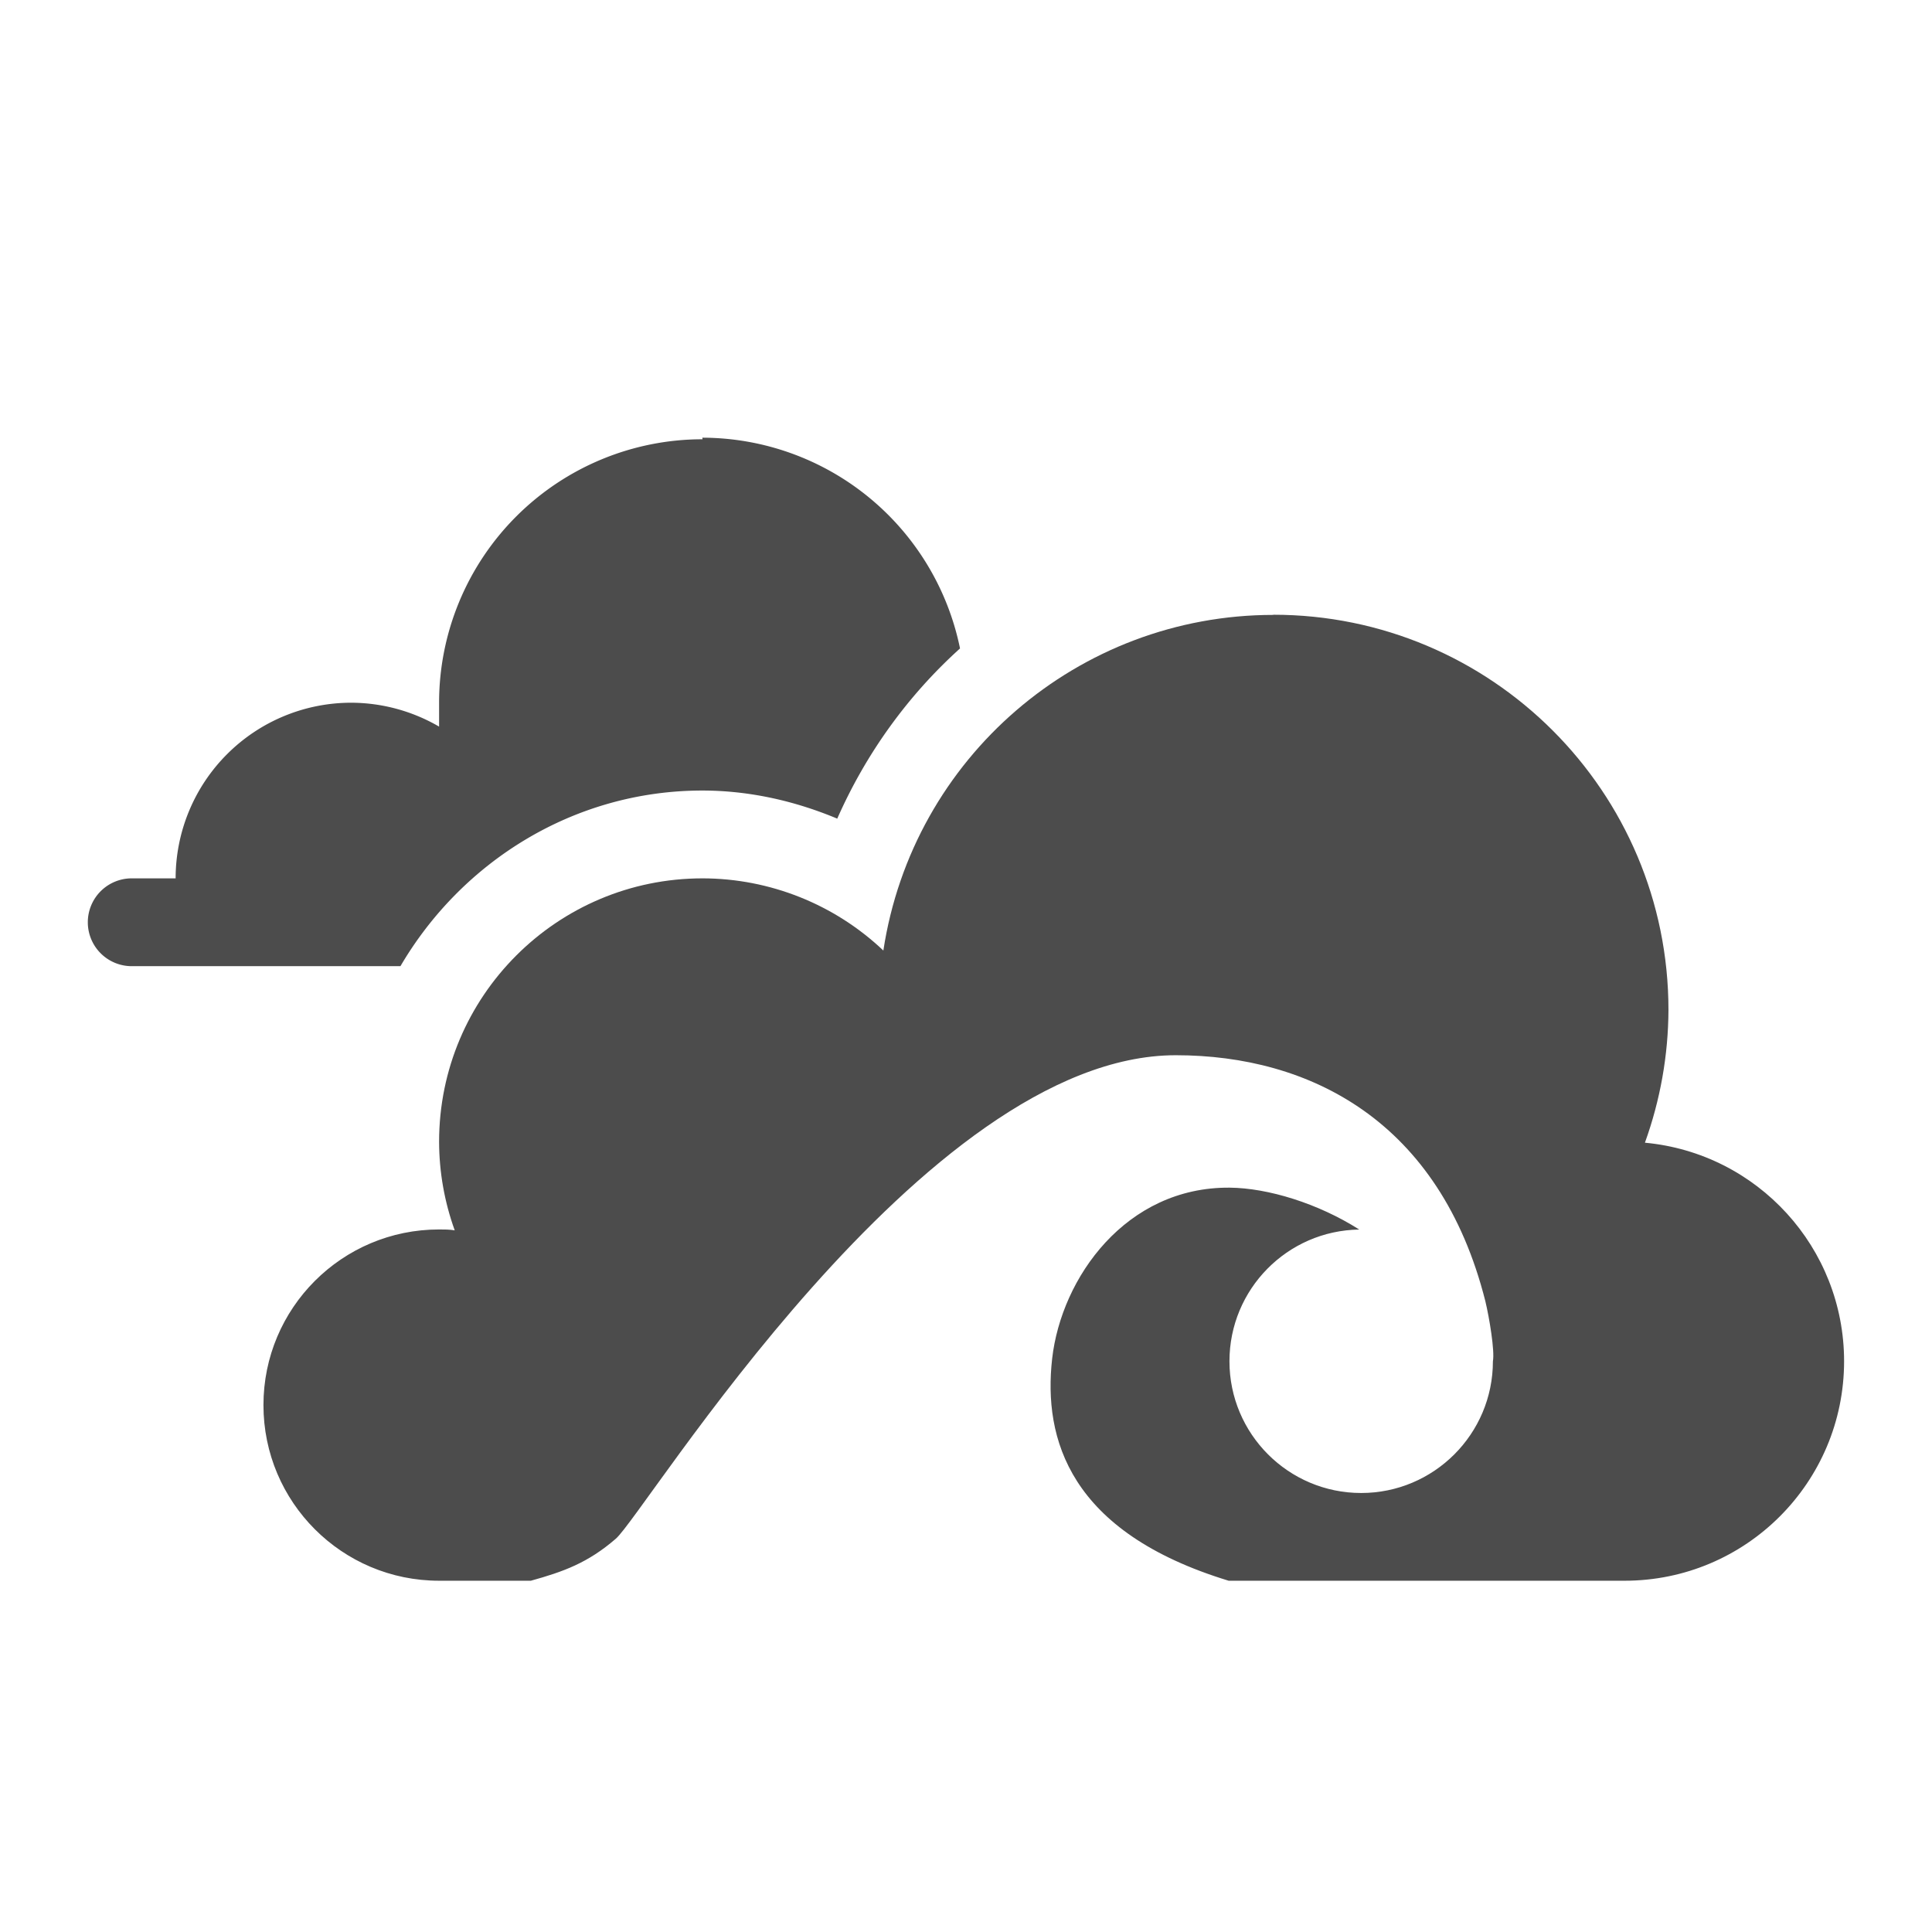 <?xml version="1.0" encoding="UTF-8" standalone="no"?>
<svg
   xmlns:dc="http://purl.org/dc/elements/1.1/"
   xmlns:cc="http://creativecommons.org/ns#"
   xmlns:rdf="http://www.w3.org/1999/02/22-rdf-syntax-ns#"
   xmlns:svg="http://www.w3.org/2000/svg"
   xmlns="http://www.w3.org/2000/svg"
   xmlns:sodipodi="http://sodipodi.sourceforge.net/DTD/sodipodi-0.dtd"
   xmlns:inkscape="http://www.inkscape.org/namespaces/inkscape"
   height="22"
   width="22"
   version="1.1"
   viewBox="0 0 22 22"
   id="svg2"
   inkscape:version="0.91 r13725"
   sodipodi:docname="seafile-panel.svg">
  <defs
     id="defs12" />
  <sodipodi:namedview
     pagecolor="#ffffff"
     bordercolor="#666666"
     borderopacity="1"
     objecttolerance="10"
     gridtolerance="10"
     guidetolerance="10"
     inkscape:pageopacity="0"
     inkscape:pageshadow="2"
     inkscape:window-width="1600"
     inkscape:window-height="814"
     id="namedview10"
     showgrid="false"
     inkscape:zoom="9.8333333"
     inkscape:cx="-21.050847"
     inkscape:cy="12"
     inkscape:window-x="0"
     inkscape:window-y="24"
     inkscape:window-maximized="1"
     inkscape:current-layer="svg2" />
  <g
     transform="translate(-2e-5,-1028.398)"
     id="g4"
     style="fill:#4c4c4c;fill-opacity:1">
    <path
       d="m 14.5,1035.4 c -2.221,0 -4.107,1.627 -4.441,3.822 C 9.503,1038.695 8.766,1038.401 8,1038.4 c -1.657,0 -3,1.343 -3,3 0.001,0.344 0.061,0.684 0.178,1.008 -0.059,-0.01 -0.118,-0.01 -0.178,-0.01 -1.105,0 -2,0.895 -2,2 0,1.105 0.895,2 2,2 l 1.045,0 c 0.371,-0.103 0.649,-0.203 0.967,-0.478 0.34,-0.294 3.498,-5.506 6.377,-5.506 1.527,6e-4 3.007,0.749 3.525,2.801 0.046,0.192 0.108,0.566 0.086,0.684 0,0.828 -0.672,1.5 -1.5,1.5 -0.828,0 -1.5,-0.672 -1.5,-1.5 -8.4e-5,-0.82 0.658,-1.488 1.478,-1.5 -0.468,-0.298 -1.04,-0.473 -1.475,-0.477 -1.181,-0.01 -1.917,1.024 -2.022,1.947 -0.103,0.914 0.196,1.976 2.01,2.529 l 4.508,0 c 1.381,0 2.5,-1.119 2.5,-2.5 -4.6e-4,-1.29 -0.983,-2.368 -2.268,-2.488 0.175,-0.485 0.266,-0.996 0.268,-1.512 0,-2.485 -2.015,-4.5 -4.5,-4.5 z"
       id="path6"
       style="fill:#4c4c4c;fill-opacity:1"
       inkscape:connector-curvature="0" />
    <path
       d="m 8,1033.4 a 3,3 0 0 0 -3,3 l 0,0.272 a 2,2 0 0 0 -1,-0.272 2,2 0 0 0 -2,2 l -0.5,0 a 0.5,0.5 0 0 0 -0.5,0.5 0.5,0.5 0 0 0 0.5,0.5 l 0.771,0 2.289,0 c 0.696,-1.188 1.973,-2 3.439,-2 l 0.002,0 c 0.533,8e-4 1.05,0.118 1.533,0.32 0.329,-0.746 0.808,-1.406 1.398,-1.938 a 3,3 0 0 0 -2.934,-2.4 z"
       id="path8"
       style="fill:#4c4c4c;fill-opacity:1"
       inkscape:connector-curvature="0" />
  </g>
</svg>

